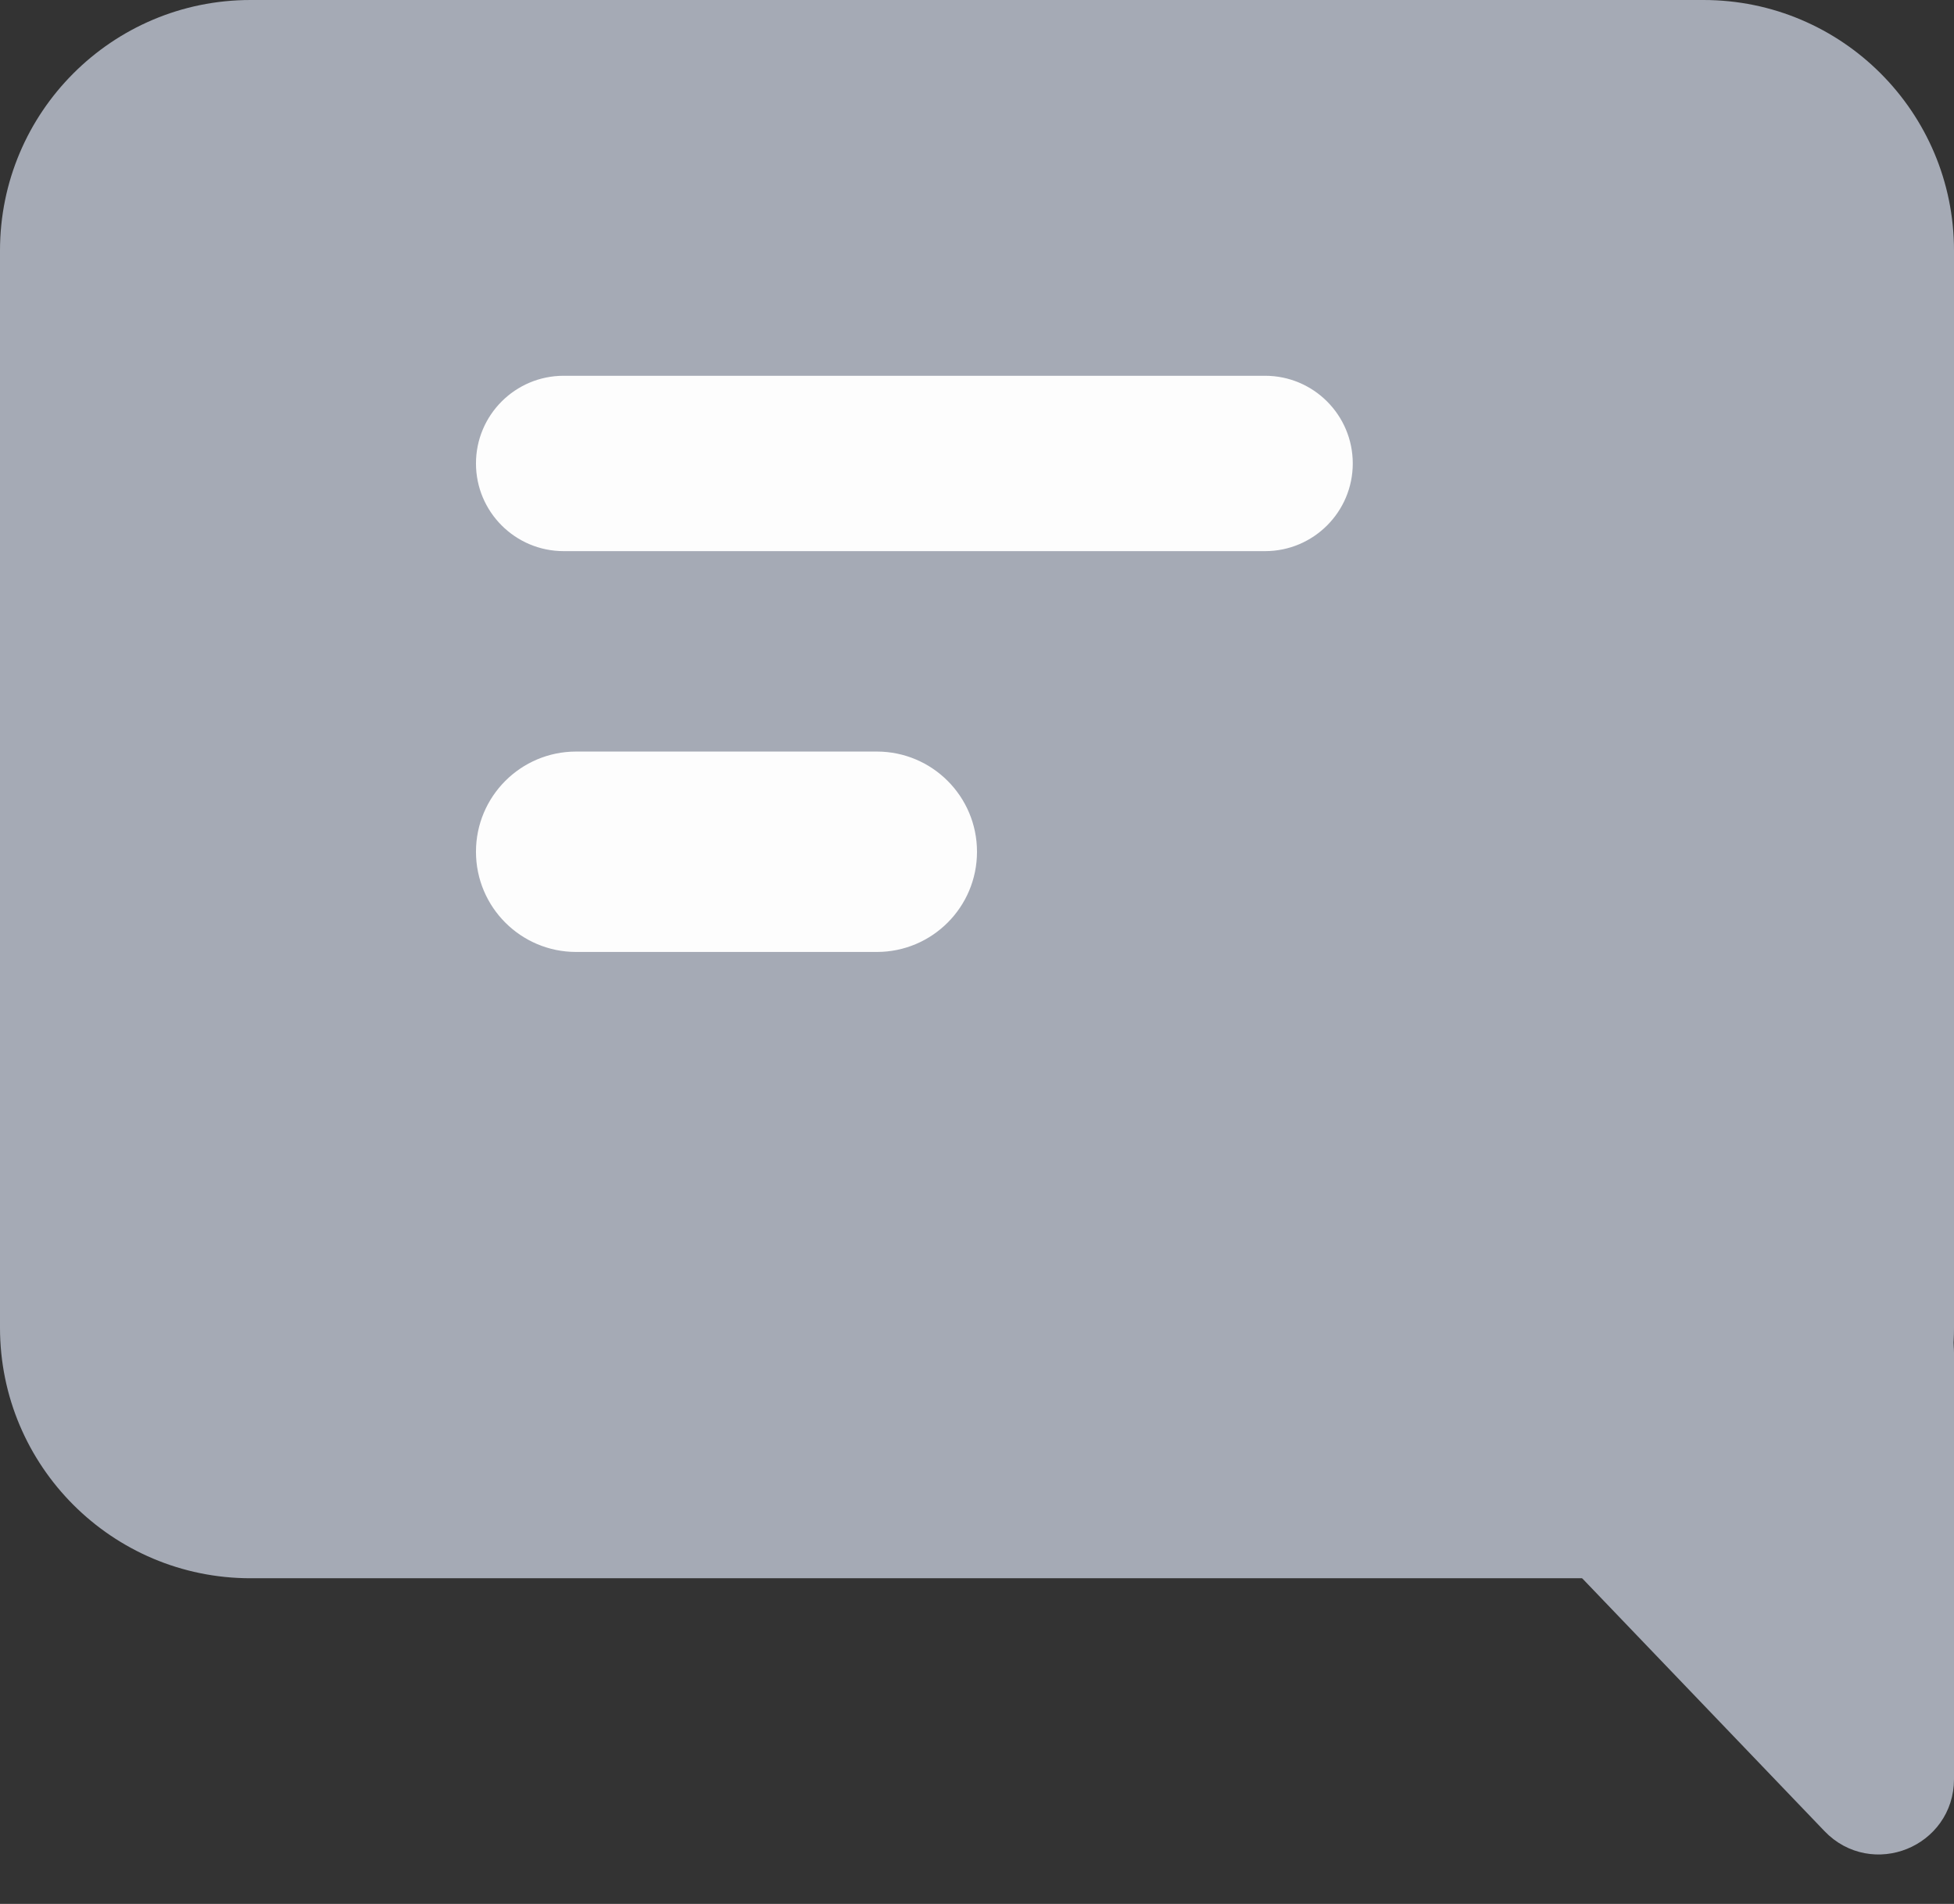 <svg width="39" height="38" viewBox="0 0 39 38" fill="none" xmlns="http://www.w3.org/2000/svg">
<rect x="0" y="0" width="39" height="38" fill="#333333" stroke="none"/>
<path d="M36.778 36.203L28.621 27.692C28.012 27.056 28.463 26 29.343 26H37.5C38.052 26 38.5 26.448 38.5 27V35.511C38.5 36.412 37.402 36.854 36.778 36.203Z" fill="#A5AAB5" stroke="#A5AAB5"/>
<path d="M34 0H5C2.239 0 0 2.239 0 5V26.5C0 29.261 2.239 31.5 5 31.5H34C36.761 31.5 39 29.261 39 26.5V5C39 2.239 36.761 0 34 0Z" fill="#A5AAB5"/>
<path d="M25.25 11H11.25C10.284 11 9.5 10.216 9.5 9.25C9.5 8.284 10.284 7.5 11.25 7.5H25.25C26.216 7.5 27 8.284 27 9.25C27 10.216 26.216 11 25.25 11Z" fill="#FDFDFD"/>
<path d="M17.5 19H11.5C10.395 19 9.5 18.105 9.5 17C9.5 15.895 10.395 15 11.5 15H17.5C18.605 15 19.5 15.895 19.5 17C19.5 18.105 18.605 19 17.5 19Z" fill="#FDFDFD"/>
</svg>

